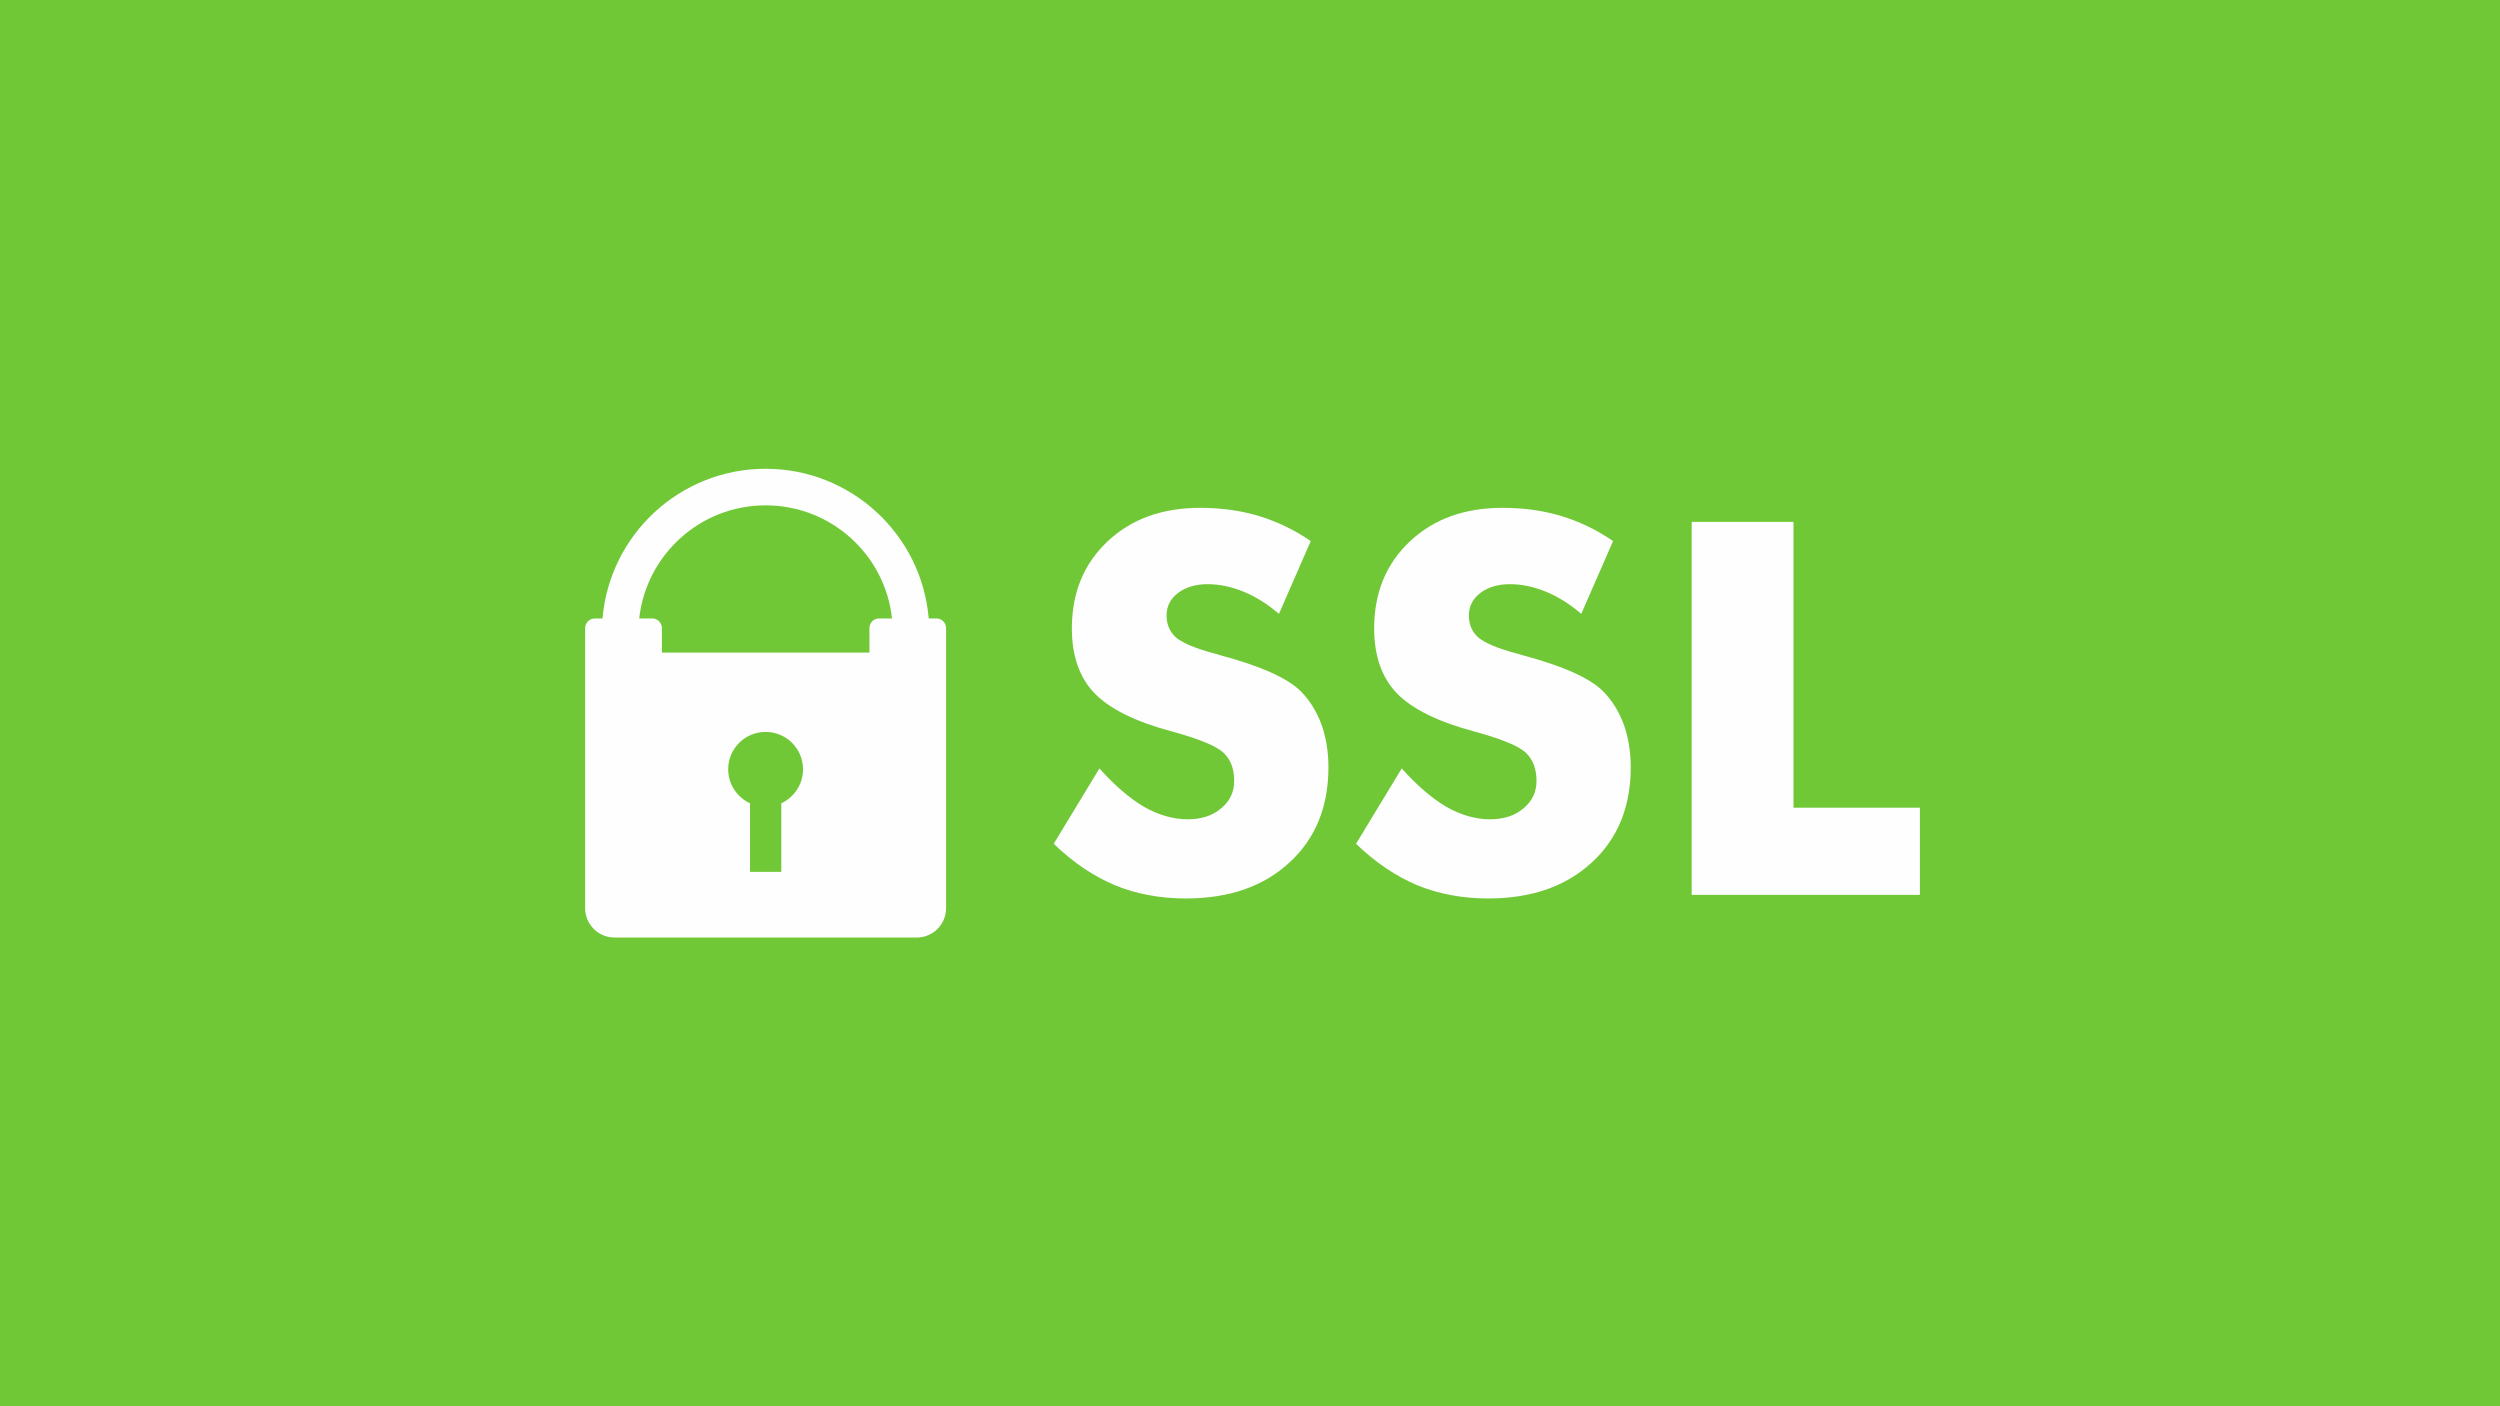 <?xml version="1.0" encoding="UTF-8"?>
<svg width="1920" height="1080" version="1.1" viewBox="0 0 508 285.75" xmlns="http://www.w3.org/2000/svg" xmlns:cc="http://creativecommons.org/ns#" xmlns:dc="http://purl.org/dc/elements/1.1/" xmlns:rdf="http://www.w3.org/1999/02/22-rdf-syntax-ns#">
<defs>
<style type="text/css"><![CDATA[
    .fil3 {fill:none}
    .fil5 {fill:#FEFEFE}
    .fil2 {fill:#10814B}
    .fil1 {fill:#56991C}
    .fil0 {fill:#70C836}
    .fil4 {fill:#FEFEFE;fill-rule:nonzero}
   ]]></style>
</defs>
<g transform="translate(0 -11.25)">
<rect x="4.4444e-6" y="11.25" width="508" height="285.75" fill="#70c836"/>
<g transform="translate(-27.347)" clip-rule="evenodd" fill="#fefefe" shape-rendering="geometricPrecision">
<path class="fil4" d="m250.75 167.39c3.064 3.447 6.08 6.032 9.048 7.803 2.968 1.676 5.936 2.537 8.905 2.537 2.729 0 5.027-0.718 6.75-2.202 1.819-1.484 2.681-3.351 2.681-5.601 0-2.537-0.766-4.452-2.298-5.841-1.532-1.34-4.979-2.729-10.389-4.213-7.373-1.963-12.639-4.596-15.703-7.756-3.064-3.208-4.596-7.612-4.596-13.165 0-7.229 2.394-13.117 7.277-17.713 4.835-4.548 11.107-6.798 18.814-6.798 4.165 0 8.091 0.527 11.825 1.628 3.734 1.149 7.277 2.825 10.628 5.122l-6.463 14.793c-2.346-2.011-4.739-3.495-7.181-4.5-2.442-1.005-4.883-1.532-7.325-1.532-2.442 0-4.452 0.622-5.984 1.771-1.58 1.197-2.346 2.729-2.346 4.596 0 1.867 0.67 3.399 2.011 4.548 1.388 1.101 3.974 2.202 7.851 3.208l0.957 0.287c8.378 2.25 13.931 4.739 16.564 7.468 1.819 1.867 3.16 4.117 4.117 6.702 0.91 2.585 1.388 5.458 1.388 8.617 0 8.043-2.633 14.506-7.899 19.341-5.266 4.883-12.304 7.325-21.065 7.325-5.266 0-10.101-0.91-14.41-2.681-4.309-1.819-8.474-4.596-12.447-8.426z" image-rendering="optimizeQuality" stroke-width=".048"/>
<path class="fil4" d="m312.18 167.39c3.064 3.447 6.08 6.032 9.048 7.803 2.968 1.676 5.936 2.537 8.905 2.537 2.729 0 5.027-0.718 6.75-2.202 1.819-1.484 2.681-3.351 2.681-5.601 0-2.537-0.766-4.452-2.298-5.841-1.532-1.34-4.979-2.729-10.389-4.213-7.373-1.963-12.639-4.596-15.703-7.756-3.064-3.208-4.596-7.612-4.596-13.165 0-7.229 2.394-13.117 7.277-17.713 4.835-4.548 11.107-6.798 18.814-6.798 4.165 0 8.091 0.527 11.825 1.628 3.782 1.149 7.277 2.825 10.628 5.122l-6.463 14.793c-2.346-2.011-4.739-3.495-7.181-4.5-2.442-1.005-4.883-1.532-7.325-1.532-2.442 0-4.452 0.622-5.984 1.771-1.58 1.197-2.346 2.729-2.346 4.596 0 1.867 0.67 3.399 2.011 4.548 1.388 1.101 3.974 2.202 7.851 3.208l0.957 0.287c8.426 2.25 13.931 4.739 16.564 7.468 1.819 1.867 3.16 4.117 4.117 6.702 0.91 2.585 1.388 5.458 1.388 8.617 0 8.043-2.633 14.506-7.899 19.341-5.266 4.883-12.304 7.325-21.065 7.325-5.266 0-10.054-0.91-14.41-2.681-4.309-1.819-8.474-4.596-12.447-8.426z" image-rendering="optimizeQuality" stroke-width=".048"/>
<polygon class="fil4" transform="matrix(.048 0 0 .048 28.763 -250.72)" points="8098 9246 7132 9246 7132 7667 7563 7667 7563 8877 8098 8877" image-rendering="optimizeQuality"/>
<path class="fil5" d="m216.06 136.92h1.594c1.055 0 1.938 0.883 1.938 1.962v56.91c0 3.287-2.674 5.961-5.936 5.961h-61.448c-3.287 0-5.961-2.674-5.961-5.961v-56.91c0-1.079 0.883-1.962 1.962-1.962h1.57c1.447-17.024 15.724-30.417 33.14-30.417 17.416 0 31.717 13.393 33.14 30.417zm-29.951 37.555v13.933h-6.353v-13.933c-2.625-1.202-4.44-3.851-4.44-6.893 0-4.219 3.41-7.604 7.604-7.604 4.195 0 7.604 3.385 7.604 7.604 0 3.042-1.815 5.691-4.415 6.893zm-24.26-30.613h42.167v-4.98c0-1.079 0.859-1.962 1.938-1.962h2.649c-1.398-12.927-12.363-22.985-25.683-22.985-13.295 0-24.26 10.057-25.683 22.985h2.649c1.079 0 1.962 0.883 1.962 1.962z" fill-rule="evenodd" image-rendering="optimizeQuality" stroke-width=".025"/>
</g>
</g>
</svg>
